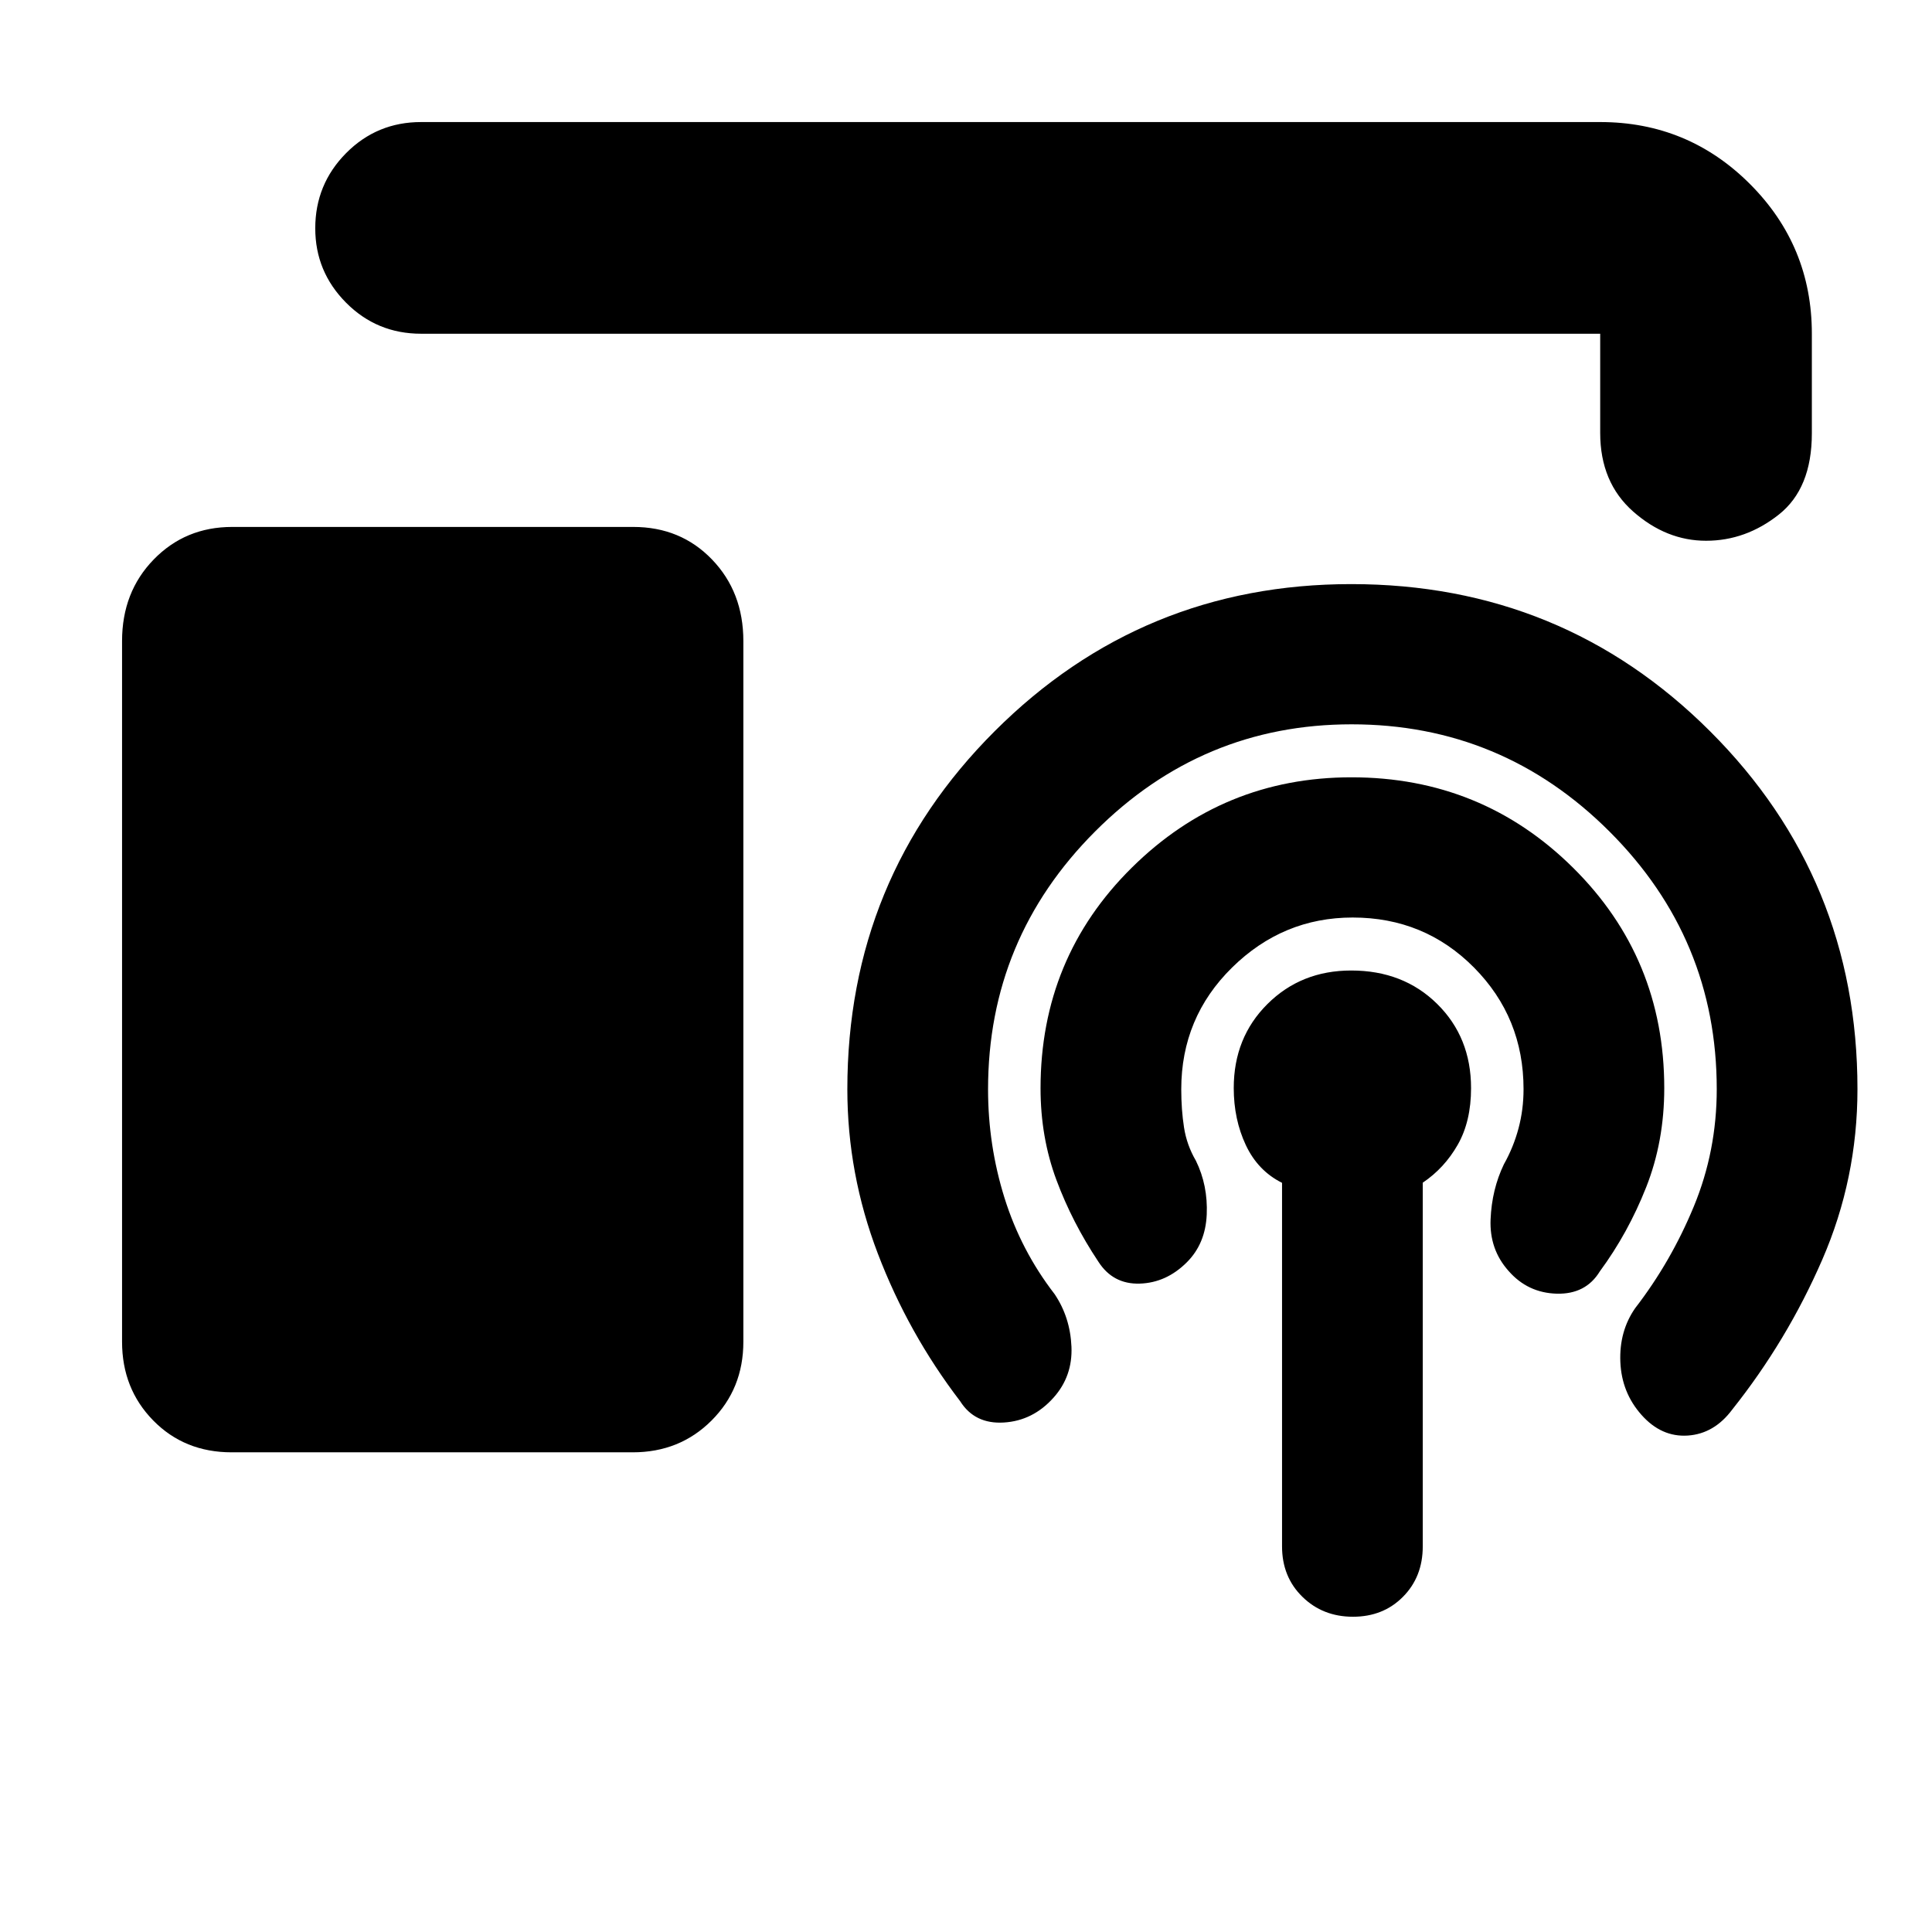 <svg xmlns="http://www.w3.org/2000/svg" height="20" viewBox="0 -960 960 960" width="20"><path d="M115.11-238.35q-23.45 0-38.95-15.8-15.51-15.8-15.51-39.15v-348.15q0-24.38 15.73-40.55 15.73-16.17 38.99-16.17h199.3q23.55 0 39.12 16.17 15.58 16.17 15.58 40.55v348.15q0 23.35-15.8 39.15-15.8 15.8-39.16 15.8h-199.3Zm521.93 46.74v-180.65q-12-5.98-18-18.76-6-12.78-6-28.35 0-25.07 16.74-41.73 16.74-16.66 41.63-16.66 25.88 0 42.71 16.6 16.84 16.6 16.84 41.85 0 16.51-6.62 28.13-6.62 11.61-17.38 18.85v180.72q0 15.15-9.83 25.05-9.82 9.91-24.84 9.91t-25.14-9.91q-10.11-9.9-10.11-25.05Zm35.1-312.48q-34.66 0-59.92 24.85-25.26 24.84-25.26 60.52 0 10.12 1.37 18.92 1.36 8.79 5.91 16.56 6 12.24 5.38 26.72-.62 14.48-9.86 23.72-10.24 10.23-23.48 10.62-13.24.38-20.48-10.86-13-19.49-20.88-40.66-7.88-21.18-7.88-45.53 0-64.84 45.39-109.68 45.38-44.85 109.11-44.85 64.7 0 110.06 44.89t45.36 109.56q0 26.51-9 49.27t-23 41.76q-7 11.48-21.43 11.1-14.43-.39-23.96-11.33-9.53-10.68-8.91-25.59.62-14.91 6.62-27.38 4.76-8.47 7.26-17.83 2.5-9.36 2.5-19.49 0-35.6-24.62-60.44-24.62-24.85-60.28-24.85Zm-.55-96q-74.29 0-127.46 53.26-53.17 53.26-53.17 128.11 0 27.77 8.16 53.91Q507.28-338.67 524-317q7.76 11.48 8.4 26.14.64 14.67-8.88 25.32-10.24 11.5-24.72 12.38-14.47.88-21.71-10.6-25.78-33.71-40.91-73.36-15.14-39.66-15.14-81.65 0-104.75 73.18-177.87t177.18-73.12q105.08 0 178.32 73.12t73.24 177.8q0 44.53-17.5 84.78-17.5 40.26-44.74 74.49-8.95 12-22.05 12.89-13.1.88-23-10.24-9.91-11.12-10.53-26.36-.62-15.24 7.38-26.72 17.76-23 29.14-50.55 11.38-27.54 11.38-58.25 0-74.77-53.31-128.03-53.32-53.26-128.14-53.26ZM209.24-794.17q-21.97 0-37.28-15.42-15.31-15.41-15.31-36.96 0-21.88 15.31-37.34 15.31-15.46 37.28-15.46h585.89q43.63 0 74.4 30.77 30.77 30.78 30.77 74.41v49.52q0 27.36-16.42 40.35-16.43 13-36.14 13-19.72 0-36.16-14.46-16.45-14.46-16.45-39.13v-49.28H209.24Z"/></svg>